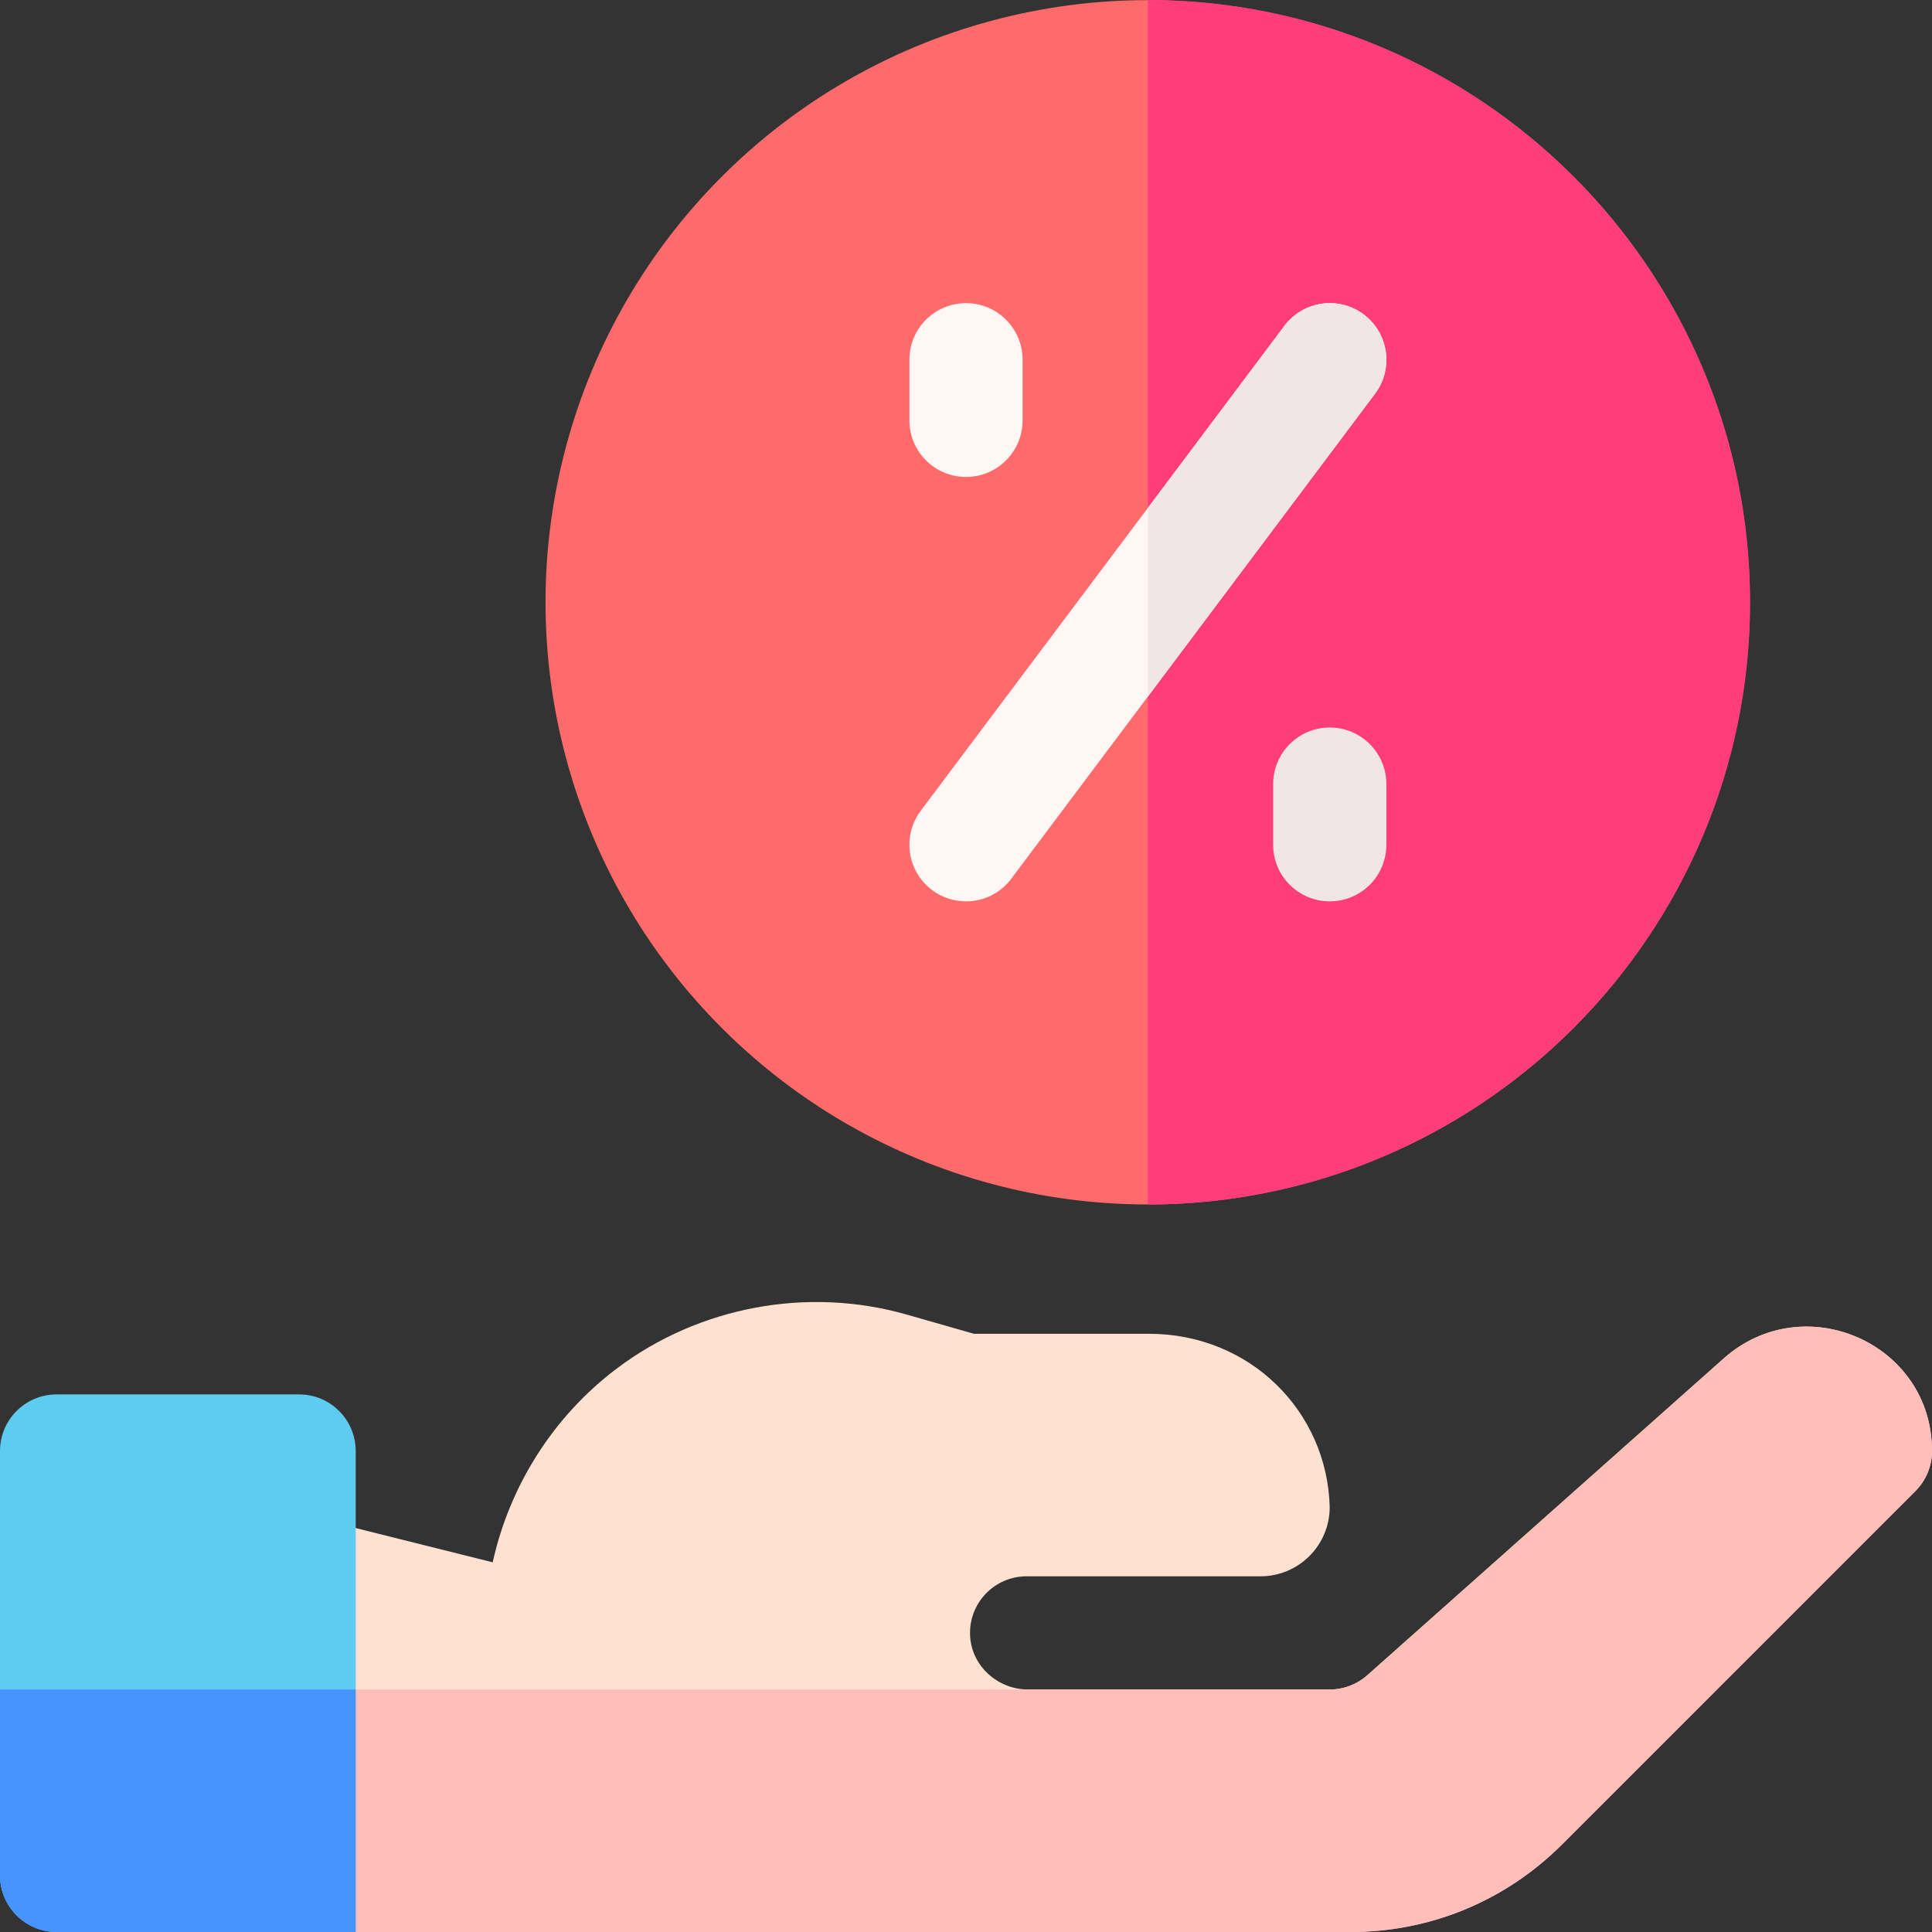 <svg id="Layer_1" enable-background="new 0 0 512 512" height="512" viewBox="0 0 512 512" width="512" xmlns="http://www.w3.org/2000/svg"><rect x="0" y="0" width="512" height="512" fill="#333333" stroke="none"/><g><ellipse cx="304.2" cy="159.6" fill="#ff6b6b" rx="159.6" ry="159.6" transform="matrix(.707 -.707 .707 .707 -23.756 261.848)"/><path d="m304.2 319.2v-319.2c88.003 0 159.6 71.596 159.6 159.6s-71.596 159.6-159.6 159.6z" fill="#ff3d7d"/><path d="m247 235.867c-6.627-4.971-7.971-14.373-3-21l96.4-128.533c4.971-6.626 14.373-7.97 21-3 6.627 4.971 7.971 14.373 3 21l-96.4 128.533c-5.133 6.844-14.581 7.815-21 3z" fill="#fff7f4"/><path d="m256 126.4c-8.284 0-15-6.716-15-15v-16.066c0-8.284 6.716-15 15-15s15 6.716 15 15v16.066c0 8.284-6.716 15-15 15z" fill="#fff7f4"/><path d="m352.4 238.867c-8.284 0-15-6.716-15-15v-16.067c0-8.284 6.716-15 15-15s15 6.716 15 15v16.067c0 8.284-6.716 15-15 15z" fill="#f0e6e6"/><path d="m456.81 359.997-94.445 83.948c-2.746 2.441-6.291 3.789-9.965 3.789h-79.91c-8.077 0-15.027-6.207-15.407-14.275-.406-8.614 6.458-15.725 14.983-15.725h61.982c10.148 0 18.366-8.243 18.335-18.391-.658-25.235-21.055-45.876-47.899-45.876h-46.381c-3.092-.885-9.513-2.721-17.777-5.079-26.31-7.517-55.059-2.166-76.906 14.313-16.792 12.666-28.383 31.063-32.847 51.331l-47.669-11.917c-5.62-1.404-11.656.535-15.405 5.244-2.171 2.727-3.233 6.174-3.233 9.66v64.983c0 16.569 13.431 30 30 30h263.645c21.174 0 41.08-8.245 56.051-23.215l93.645-93.645c2.797-2.797 4.385-6.59 4.393-10.545.061-28.681-33.955-43.475-55.19-24.6z" fill="#ffe1d2"/><path d="m456.81 359.997-94.445 83.948c-2.746 2.44-6.291 3.789-9.965 3.789h-288.133v34.266c0 16.569 13.431 30 30 30h263.645c21.174 0 41.08-8.245 56.051-23.215l93.645-93.645c2.797-2.797 4.385-6.59 4.393-10.545.06-28.679-33.956-43.473-55.191-24.598z" fill="#ffbeb9"/><path d="m94.267 512h-79.267c-8.284 0-15-6.716-15-15v-112.467c0-8.284 6.716-15 15-15h64.267c8.284 0 15 6.716 15 15z" fill="#5ecbf1"/><path d="m0 447.733v49.267c0 8.284 6.716 15 15 15h79.267v-64.267z" fill="#4793ff"/><path d="m361.4 83.334c-6.627-4.97-16.029-3.626-21 3l-36.2 48.266v50l60.2-80.266c4.971-6.628 3.627-16.03-3-21z" fill="#f0e6e6"/></g></svg>